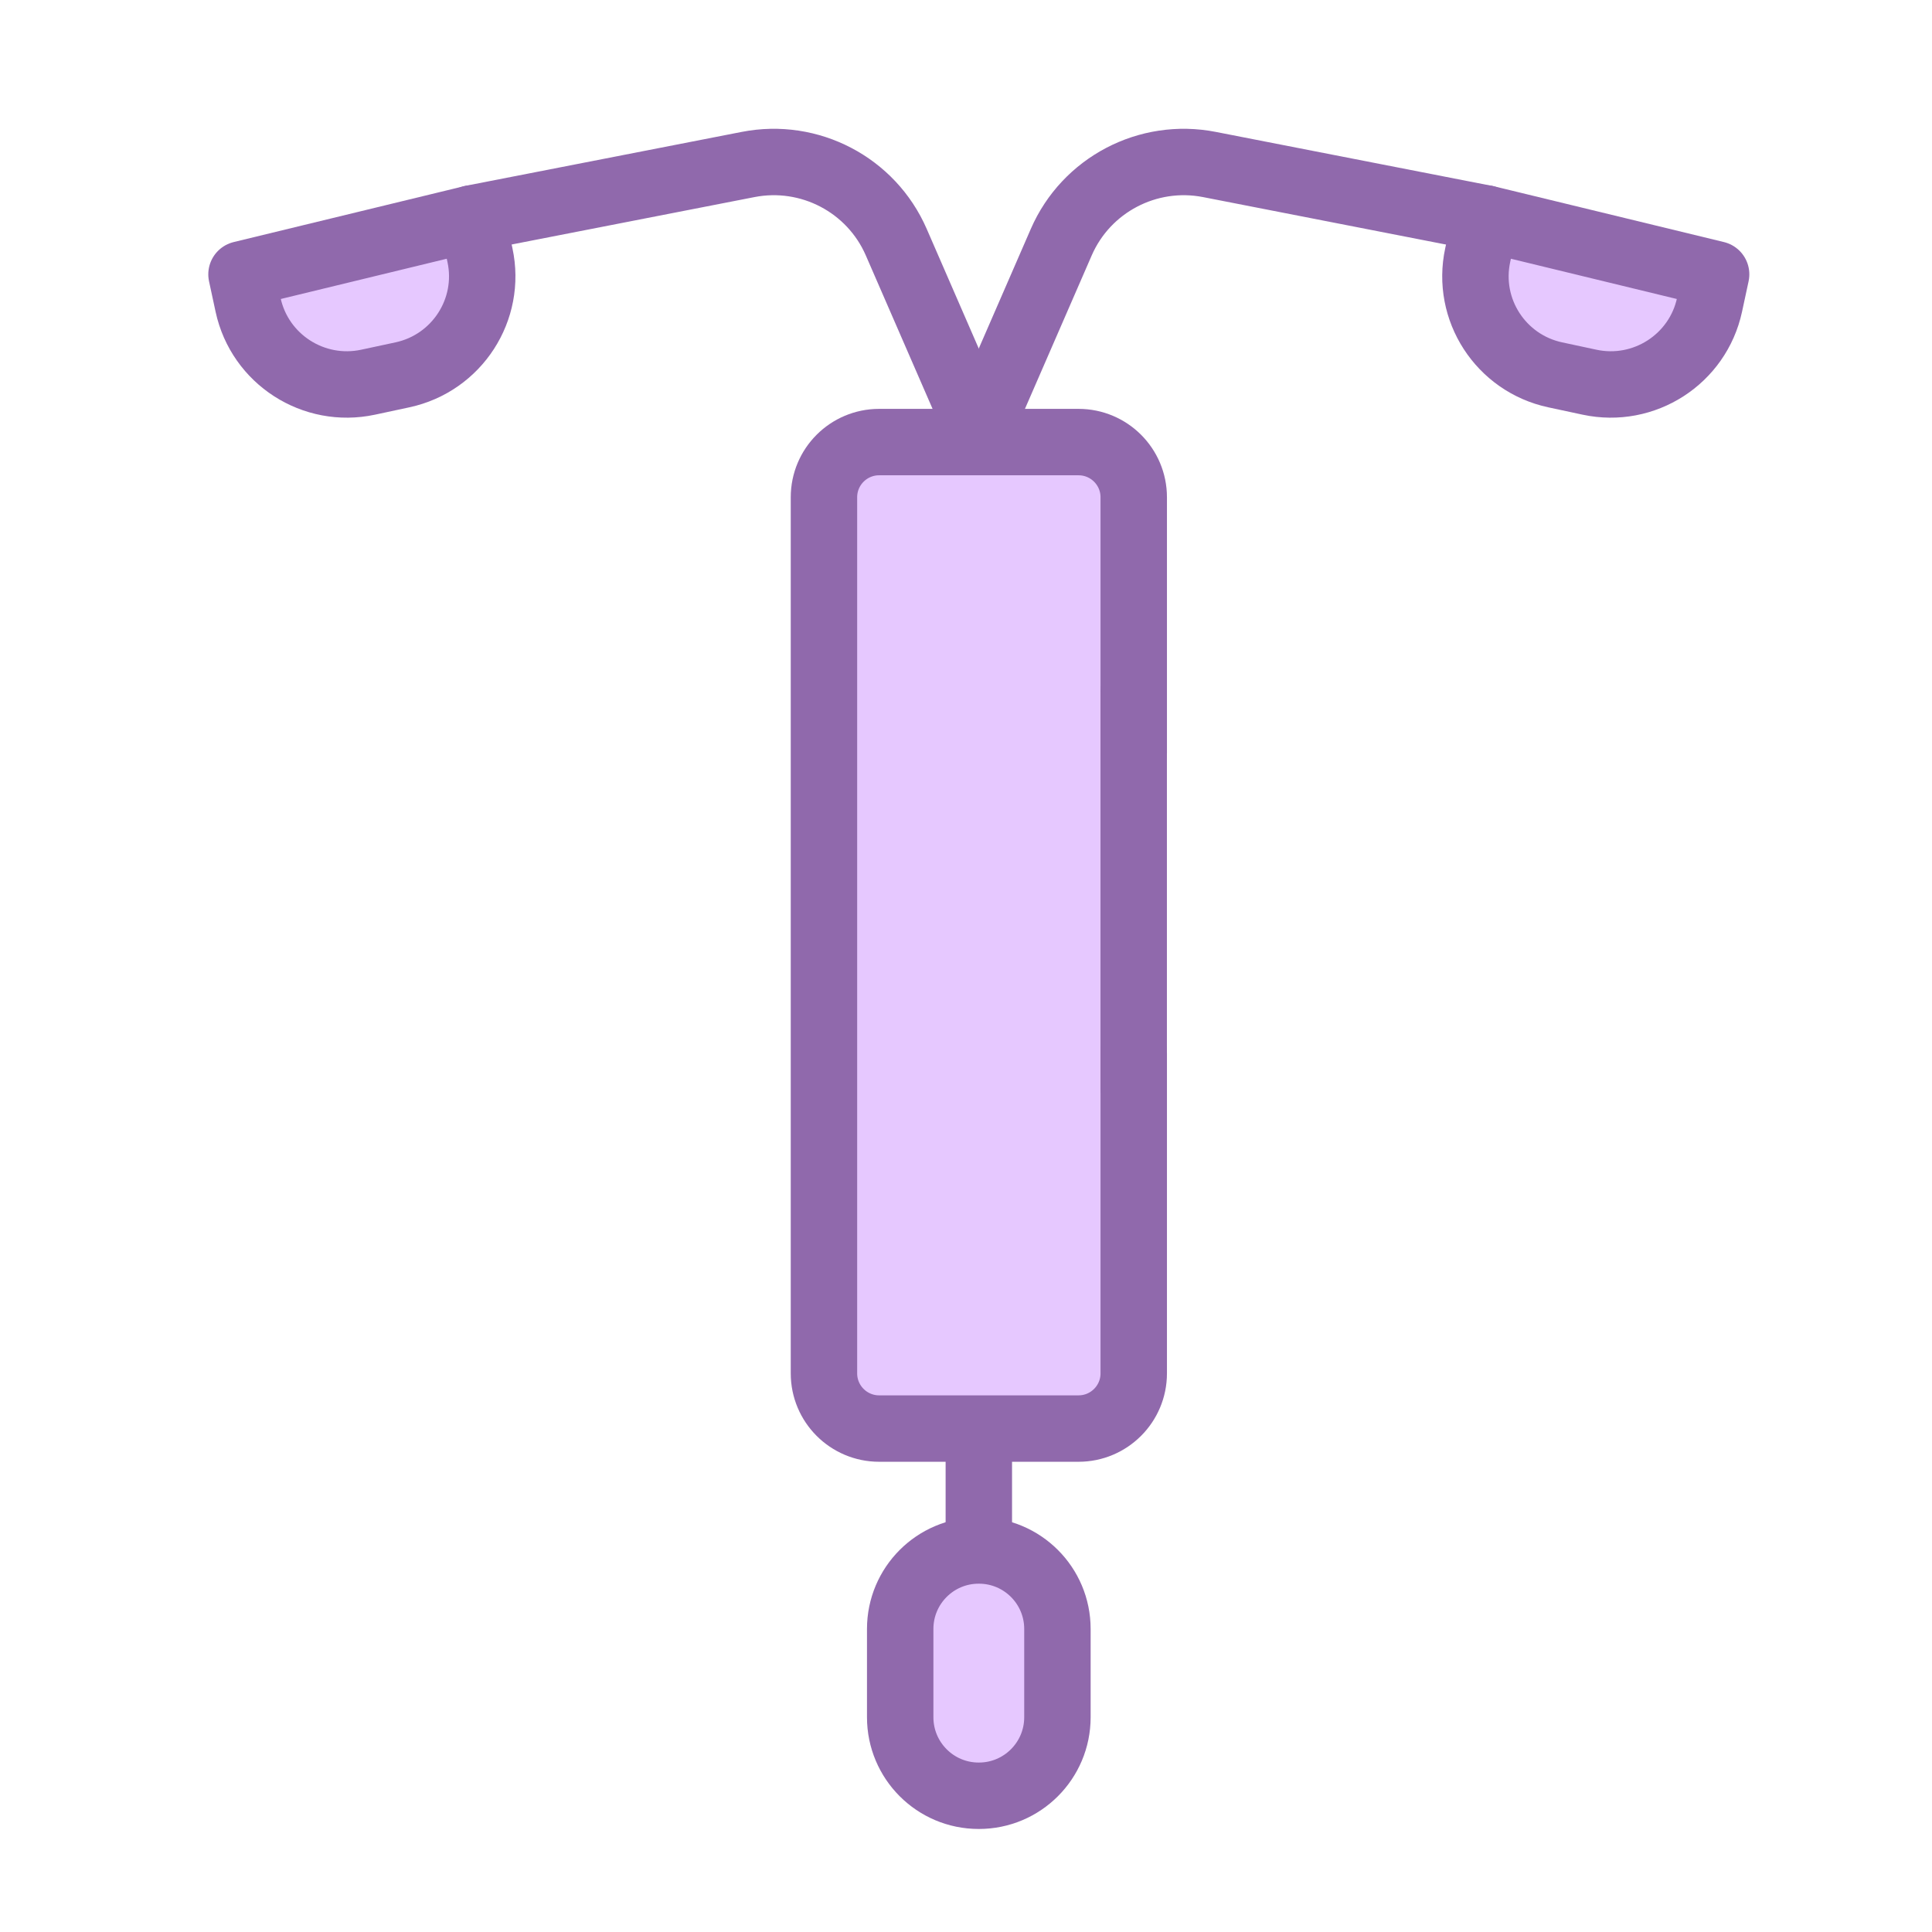 <svg width="50" height="50" viewBox="0 0 50 50" fill="none" xmlns="http://www.w3.org/2000/svg">
<path d="M29.336 20.351V29.484V35.891L28.647 36.807H25.362H21.861L21.215 34.492V13.062L22.24 11.554H27.409L28.647 11.285L29.336 12.093V15.108V20.351Z" fill="#E6C8FF"/>
<path d="M25.362 39.941L27.409 41.346L26.933 43.804L26.143 46.35L23.86 45.823V40.906L25.362 39.941Z" fill="#E6C8FF"/>
<path d="M38.26 5.874L44.494 7.367L42.65 9.825L39.313 9.298L38.26 7.367V5.874Z" fill="#E6C8FF"/>
<path d="M6.125 7.367L12.447 5.874L12.007 8.771L9.549 9.825L7.178 9.298L6.125 7.367Z" fill="#E6C8FF"/>
<path d="M38.449 5.654L31.299 4.257C29.707 3.946 28.111 4.783 27.465 6.268L25.332 11.17" stroke="#9069AC" stroke-width="1.719" stroke-miterlimit="10" stroke-linecap="round" stroke-linejoin="round"/>
<path d="M44.413 7.1L44.243 7.889C43.939 9.298 42.548 10.194 41.136 9.891L40.249 9.701C38.837 9.398 37.939 8.011 38.243 6.602L38.448 5.653L44.413 7.1Z" stroke="#9069AC" stroke-width="1.719" stroke-miterlimit="10" stroke-linecap="round" stroke-linejoin="round"/>
<path d="M25.328 11.169L23.195 6.267C22.549 4.782 20.953 3.946 19.361 4.257L12.211 5.653" stroke="#9069AC" stroke-width="1.719" stroke-miterlimit="10" stroke-linecap="round" stroke-linejoin="round"/>
<path d="M6.25 7.1L6.42 7.889C6.724 9.298 8.116 10.194 9.527 9.891L10.414 9.701C11.826 9.398 12.725 8.011 12.421 6.602L12.216 5.653L6.25 7.1Z" stroke="#9069AC" stroke-width="1.719" stroke-miterlimit="10" stroke-linecap="round" stroke-linejoin="round"/>
<path d="M25.332 37.071V39.9" stroke="#9069AC" stroke-width="1.719" stroke-miterlimit="10" stroke-linecap="round" stroke-linejoin="round"/>
<path d="M25.334 46.474H25.328C24.206 46.474 23.297 45.564 23.297 44.442V42.157C23.297 41.035 24.206 40.126 25.328 40.126H25.334C26.456 40.126 27.366 41.035 27.366 42.157V44.442C27.366 45.564 26.456 46.474 25.334 46.474Z" stroke="#9069AC" stroke-width="1.719" stroke-miterlimit="10" stroke-linecap="round" stroke-linejoin="round"/>
<path d="M29.341 19.487V12.869C29.341 12.08 28.701 11.441 27.913 11.441H22.752C21.963 11.441 21.324 12.08 21.324 12.869V35.543C21.324 36.331 21.963 36.971 22.752 36.971H27.913C28.701 36.971 29.341 36.331 29.341 35.543V27.257" stroke="#9069AC" stroke-width="1.719" stroke-miterlimit="10" stroke-linecap="round" stroke-linejoin="round"/>
<path d="M29.34 17.914L29.34 28.127" stroke="#9069AC" stroke-width="1.719" stroke-miterlimit="10" stroke-linecap="round" stroke-linejoin="round"/>
</svg>
